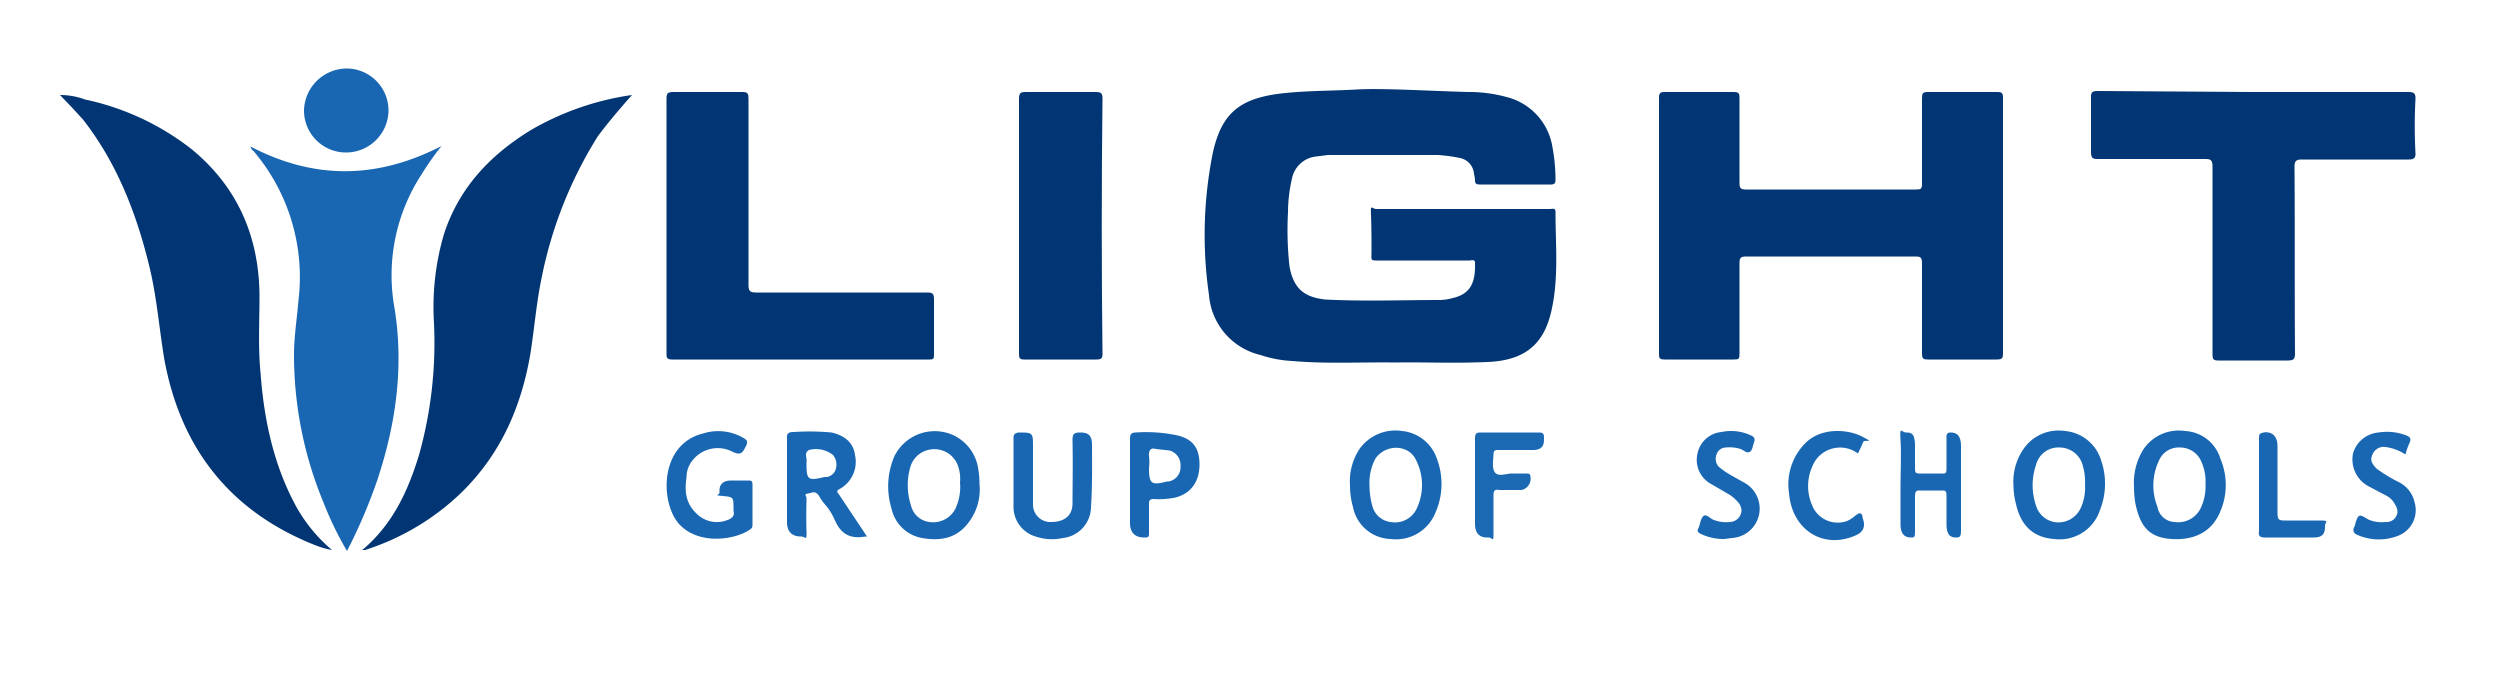 <svg xmlns="http://www.w3.org/2000/svg" viewBox="0 0 500 136.1"><path d="M279.2,72.5c-7-.1-13.9.3-20.7-.3a23.4,23.4,0,0,1-6.4-1.2,13.4,13.4,0,0,1-10.3-12,83.3,83.3,0,0,1,.8-28.6c1.7-7.5,5.1-10.5,12.8-11.6,5.3-.7,10.7-.6,15.9-.9s14.9.3,22.3.5a28.6,28.6,0,0,1,7.7,1,12.3,12.3,0,0,1,9.2,10.1,34.9,34.9,0,0,1,.6,6.5c0,.6-.2.9-.9.9H295.9c-.6,0-.9-.2-.9-.8a5.9,5.9,0,0,0-.2-1.3,3.5,3.5,0,0,0-2.8-3.2,33.2,33.2,0,0,0-4.4-.6h-22l-2.4.3a5.5,5.5,0,0,0-4.8,4.4,30,30,0,0,0-.8,6.7,66.2,66.2,0,0,0,.3,10.9c.8,4.3,2.8,6.1,7.1,6.6,7.7.4,15.4.1,23,.1a10.9,10.9,0,0,0,2.6-.4c3.8-.9,4.5-3.5,4.4-7.1,0-.7-.8-.4-1.1-.4H276c-2,0-1.7.1-1.7-1.7s0-5-.1-7.4.1-1.2,1.1-1.2H310c.5,0,1.1-.3,1.1.6,0,6.7.7,13.4-.9,20.1s-5.6,9.6-12.7,9.9S285.2,72.4,279.2,72.5Z" style="fill:#023573"/><path d="M400.6,45.1V70.6c0,1-.1,1.3-1.3,1.3H385.6c-.9,0-1.2-.1-1.2-1.2v-18c0-1.1-.2-1.4-1.2-1.4H349.1c-.9,0-1.2.3-1.2,1.2V70.7c0,1.1-.1,1.2-1.2,1.2H333c-.9,0-1.2-.1-1.2-1V19.6c0-.9.2-1.2,1.1-1.2h13.8c1.1,0,1.2.3,1.2,1.2V36.7c0,.9.3,1.2,1.2,1.2h34.1c1,0,1.2-.1,1.2-1.2v-17c0-1,.1-1.3,1.2-1.3h13.8c.9,0,1.2.1,1.2,1.2Z" style="fill:#023573"/><path d="M450.6,18.4h31.1c1.1,0,1.4.3,1.4,1.3a100.9,100.9,0,0,0,0,11c0,.9-.3,1.2-1.4,1.2H460.4c-1.2,0-1.5.3-1.5,1.5.1,12.4,0,24.8.1,37.3,0,1.2-.4,1.4-1.5,1.4H443.7c-1.1,0-1.2-.3-1.2-1.4V33.3c0-1.2-.3-1.5-1.4-1.5H419.4c-.9,0-1.2-.3-1.2-1.4v-11c0-1,.3-1.2,1.4-1.2Z" style="fill:#023573"/><path d="M126.4,19c-2.4,2.7-4.7,5.4-6.8,8.2a84,84,0,0,0-11.2,28c-1.1,5.1-1.5,10.3-2.3,15.4-1.8,10.7-5.9,20.1-13.7,27.8A49.3,49.3,0,0,1,73,110h-.5a.2.2,0,0,1,.2-.2c5.9-5.1,8.9-11.6,11.1-18.8a83.1,83.1,0,0,0,3-26.3,51.7,51.7,0,0,1,2-17.9C91.8,37.6,98,31,106.2,26A55.9,55.9,0,0,1,126.4,19Z" style="fill:#023573"/><path d="M66.4,110a16.8,16.8,0,0,1-3.2-.9C45.9,102.3,36,89.5,32.8,71.5c-1-6.2-1.5-12.5-3-18.5-2.6-10.6-6.5-20.5-13.2-29.1l-2.3-2.5L12,19a14.3,14.3,0,0,1,5,.9,52,52,0,0,1,21.4,10c9.2,7.6,13.4,17.5,13.5,29.2,0,5.2-.3,10.3.2,15.4.7,9.6,2.7,18.8,7.3,27.1A31.4,31.4,0,0,0,66.4,110Z" style="fill:#023573"/><path d="M69.4,110.2a66.8,66.8,0,0,1-4.7-9.7,77,77,0,0,1-5.9-29.6c0-3.6.6-7.2.9-10.9a38.9,38.9,0,0,0-9-29.8,1.5,1.5,0,0,1-.6-.9c12.8,6.7,25.4,6.5,38.2-.1a58.1,58.1,0,0,0-4,5.7,36.9,36.9,0,0,0-5.4,26.7c1.9,11.7.3,23.1-3.4,34.3A105.9,105.9,0,0,1,69.4,110.2Z" style="fill:#1967b2"/><path d="M133.3,45.1V19.7c0-1,.2-1.3,1.4-1.3h13.7c1.2,0,1.3.3,1.3,1.5V57c0,1.2.3,1.5,1.5,1.5h34.2c1.1,0,1.4.2,1.4,1.4V71c0,.8-.2.9-.9.9H134.4c-.9,0-1.1-.3-1.1-1Z" style="fill:#023573"/><path d="M203.8,45.1V19.9c0-1.4.3-1.5,1.5-1.5h13.8c.9,0,1.4.1,1.4,1.2-.2,17.1-.2,34.1,0,51.3,0,.9-.5,1-1.2,1H204.8c-.9,0-1-.3-1-1.2Z" style="fill:#023573"/><path d="M69.4,13.7a8.4,8.4,0,0,1,8.3,8.6,8.5,8.5,0,0,1-8.6,8.2,8.4,8.4,0,0,1-8.3-8.4,8.6,8.6,0,0,1,8.4-8.4Z" style="fill:#1967b2"/><path d="M426.8,97.4a12.7,12.7,0,0,1,1.8-7.4,8.5,8.5,0,0,1,8.4-3.8,7.8,7.8,0,0,1,7.1,5.6,13.4,13.4,0,0,1,0,10.4c-1.6,4-5,5.9-9.8,5.6s-6.3-2.9-7.2-7A19.5,19.5,0,0,1,426.8,97.4Zm14.3-.6a9.6,9.6,0,0,0-.8-4.4,4.6,4.6,0,0,0-4.3-2.9,4.3,4.3,0,0,0-4.2,2.6,11.6,11.6,0,0,0-.3,9.3,3.6,3.6,0,0,0,3.4,3,5,5,0,0,0,5.1-2.5,10,10,0,0,0,1.1-5.1Z" style="fill:#1967b2"/><path d="M402.7,97.2a11.5,11.5,0,0,1,2-7.4,8.5,8.5,0,0,1,8.3-3.6,8.3,8.3,0,0,1,7.2,5.8,14.3,14.3,0,0,1-.2,10,8.5,8.5,0,0,1-9.2,5.8c-4.2-.3-6.7-2.8-7.6-7A14.9,14.9,0,0,1,402.7,97.2Zm14.3-.3a11.1,11.1,0,0,0-.4-3.6,4.8,4.8,0,0,0-4.7-3.8,4.6,4.6,0,0,0-4.7,3.5,12.5,12.5,0,0,0,0,8.1,4.7,4.7,0,0,0,3.6,3.3,4.9,4.9,0,0,0,5.3-2.7A9.8,9.8,0,0,0,417,96.9Z" style="fill:#1967b2"/><path d="M195.9,96.8a10.9,10.9,0,0,1-2.5,8.1c-2.4,2.9-5.6,3.3-9,2.7a7.6,7.6,0,0,1-6.1-5.9,15.2,15.2,0,0,1,.6-10.5,9,9,0,0,1,11.9-4.1,8.8,8.8,0,0,1,4.8,6.4A18.4,18.4,0,0,1,195.9,96.8Zm-3.9-.3a7.7,7.7,0,0,0-.3-3,5,5,0,0,0-6.1-3.5,4.9,4.9,0,0,0-3.5,3.3,13,13,0,0,0,.1,7.8,4.3,4.3,0,0,0,3.7,3.3,5,5,0,0,0,5.1-2.5A10.1,10.1,0,0,0,192,96.5Z" style="fill:#1967b2"/><path d="M270,97.1a11.8,11.8,0,0,1,1.9-7.3,8.8,8.8,0,0,1,8.5-3.6,8.2,8.2,0,0,1,7,5.6,14.2,14.2,0,0,1-.3,10.7,8.5,8.5,0,0,1-9,5.3,7.9,7.9,0,0,1-7.5-6.4A15.4,15.4,0,0,1,270,97.1Zm3.9,0a15.2,15.2,0,0,0,.6,4.2,4.3,4.3,0,0,0,3.6,3.1,4.8,4.8,0,0,0,5.1-2.4,11,11,0,0,0,0-10c-1.5-3.2-6.1-3.2-8.1-.3A10.2,10.2,0,0,0,273.9,97.1Z" style="fill:#1967b2"/><path d="M173.4,107.3h-.3c-2.9.5-4.8-.3-6.1-3.2s-2.1-3-3-4.6-1.5-.9-2.4-.8-.3.6-.3.9-.1,4.4,0,6.6-.3,1.1-1,1.1-2.9,0-2.9-2.9V87.9c-.1-1.2.2-1.5,1.4-1.5a47,47,0,0,1,7.5.1c2.7.6,4.4,2.1,4.7,4.5a6.2,6.2,0,0,1-2.9,6.7c-.8.4-.8.6-.3,1.2ZM161.3,92.7c0,3.3.3,3.5,3.6,2.7h.5a2.3,2.3,0,0,0,1.5-1,3,3,0,0,0-.3-3.4,5.5,5.5,0,0,0-4.8-1c-1.1.6-.3,1.7-.5,2.4Z" style="fill:#1967b2"/><path d="M150.5,101v3.7c0,.6,0,.9-.5,1.2-2.8,2-10,3.2-14-.9s-4.3-16.1,4.6-18.3a10,10,0,0,1,8.1.9c.7.4,1,.7.4,1.8s-.9,1.8-2.7.9a6.4,6.4,0,0,0-8.5,2.7h0a5.4,5.4,0,0,0-.6,2.5c-.4,2.7-.2,5.2,2.1,7.3a5.7,5.7,0,0,0,6.1,1.2c.9-.3,1.5-.9,1.2-1.8v-.6c0-2.1,0-2.2-2.1-2.4s-.7-.1-.7-.7-.2-2.4,2.4-2.4h3.4c.6,0,.8.1.8.9Z" style="fill:#1967b2"/><path d="M380.1,97.1c0-3,.2-6.1,0-9.1s.2-1.5,1.1-1.5,1.8,0,1.8,2.6v4.7c0,.7.2.9.8.9h4.9c.5,0,.6-.3.6-.9V87.7c-.1-.9.2-1.2.8-1.2s2.1,0,2.1,2.7v17c0,1-.2,1.3-.9,1.3s-2,0-2-2.6V99.2c0-.8-.1-1.1-.7-1.1h-4.8c-.6,0-.8.3-.8,1.1v7.2c0,.9-.1,1.1-.7,1.1s-2.2,0-2.2-2.6Z" style="fill:#1967b2"/><path d="M206.6,94.4v6.3a3.5,3.5,0,0,0,3.2,3.7h.4c2.7,0,4.3-1.3,4.3-3.7s.1-8.4,0-12.7c0-1.2.3-1.5,1.5-1.5s2.4.2,2.4,2.4.1,8.3-.2,12.5a6.3,6.3,0,0,1-5.6,6.2,10.3,10.3,0,0,1-5.5-.3,6.2,6.2,0,0,1-4.4-5.9V87.6c0-.8.3-.9.9-1.1,3,0,3,0,3,2.9Z" style="fill:#1967b2"/><path d="M226,96.9V87.7c0-.7.2-1.2,1.1-1.2a30.5,30.5,0,0,1,8,.5c3.4.7,4.8,2.5,4.8,5.9s-1.7,5.8-4.8,6.6a16,16,0,0,1-4.4.3c-.7,0-.9.3-.9.9v5.8c0,.7,0,1-.7,1s-3.1.1-3.1-2.9Zm5.2-7.1c-1-.3-1.5.2-1.4,1.4a9.6,9.6,0,0,1,0,2.4c0,3.2.5,3.5,3.6,2.7h.3a2.9,2.9,0,0,0,2.4-3.1,3,3,0,0,0-2.2-3.1Z" style="fill:#1967b2"/><path d="M295,96.9V87.7c0-.7.1-1.2,1-1.2h11.8c.9,0,1,.3,1,1.2s0,2.3-2.2,2.3h-7c-.6,0-.9.1-.9.9s-.4,2.7.3,3.6,2.3.2,3.3.2h3.1c.6,0,.7.3.7.7a2.3,2.3,0,0,1-1.8,2.6h-4.4c-.9-.2-1.2.1-1.2,1v7.4c0,2.4-.1,1.1-1,1.1s-2.7,0-2.7-2.8Z" style="fill:#1b68b3"/><path d="M481.1,90.9a9.7,9.7,0,0,0-4-1.5,2.4,2.4,0,0,0-2.6,1.5c-.6,1.2,0,2,.9,2.9a33.5,33.5,0,0,0,4.5,2.7,5.9,5.9,0,0,1,3,3.9,5.5,5.5,0,0,1-3.4,6.8,10.6,10.6,0,0,1-8.2-.3,1,1,0,0,1-.6-1.1c0-.2.1-.3.2-.5s.4-1.8.9-2.1,1.4.5,2.1.8a6.9,6.9,0,0,0,3.2.4,2.2,2.2,0,0,0,2.4-2h0a2.7,2.7,0,0,0-.5-1.5,3.9,3.9,0,0,0-1.8-1.8l-3.6-1.9a6.1,6.1,0,0,1-3-6.5,5.8,5.8,0,0,1,5.1-4.2,10.7,10.7,0,0,1,5.6.6c.7.3,1,.6.6,1.5A11.3,11.3,0,0,0,481.1,90.9Z" style="fill:#1967b2"/><path d="M371.6,90.7a6,6,0,0,0-8.3,1.1,6.4,6.4,0,0,0-.8,1.4,9.6,9.6,0,0,0-.1,7.8,5.5,5.5,0,0,0,7,3.2,6.2,6.2,0,0,0,1.7-1.1c.8-.6,1.1-.6,1.4.1v.3c0,.2,1.2,2.4-1.2,3.5-6.5,3-12.9-.9-13.5-8.4a11.7,11.7,0,0,1,3.1-9.8c3.3-3.5,8.8-2.9,11.5-1.5s.7.6.3,1Z" style="fill:#1967b2"/><path d="M344.9,107.8a10.4,10.4,0,0,1-4.9-1.1c-.5-.3-.6-.5-.3-1.1s.4-1.9,1-2.4,1.4.6,2.1.8a6.9,6.9,0,0,0,3.2.4,2.4,2.4,0,0,0,2.3-2.5h0a3.6,3.6,0,0,0-.4-1.1A8.1,8.1,0,0,0,346,99l-3.6-2.1a5.5,5.5,0,0,1-2.9-6.2,5.4,5.4,0,0,1,4.8-4.3,9.3,9.3,0,0,1,5.7.6c.8.3,1.1.7.8,1.5s-.3,1.6-.9,1.9-1.2-.4-1.8-.6a7,7,0,0,0-2.9-.3,2,2,0,0,0-1.9,1.4,2.4,2.4,0,0,0,.4,2.4,15.1,15.1,0,0,0,2.6,1.8l2.5,1.4a5.9,5.9,0,0,1-2.4,11.1Z" style="fill:#1967b2"/><path d="M451.8,96.9V87.6c0-.8.1-.9.9-1.1s2.8,0,2.8,2.7v13.4c0,1.4.3,1.5,1.5,1.5h6.8c2.3,0,1.2.2,1.2,1.1s0,2.3-2.2,2.3H453c-.9,0-1.4-.2-1.2-1.3Z" style="fill:#1967b2"/></svg>